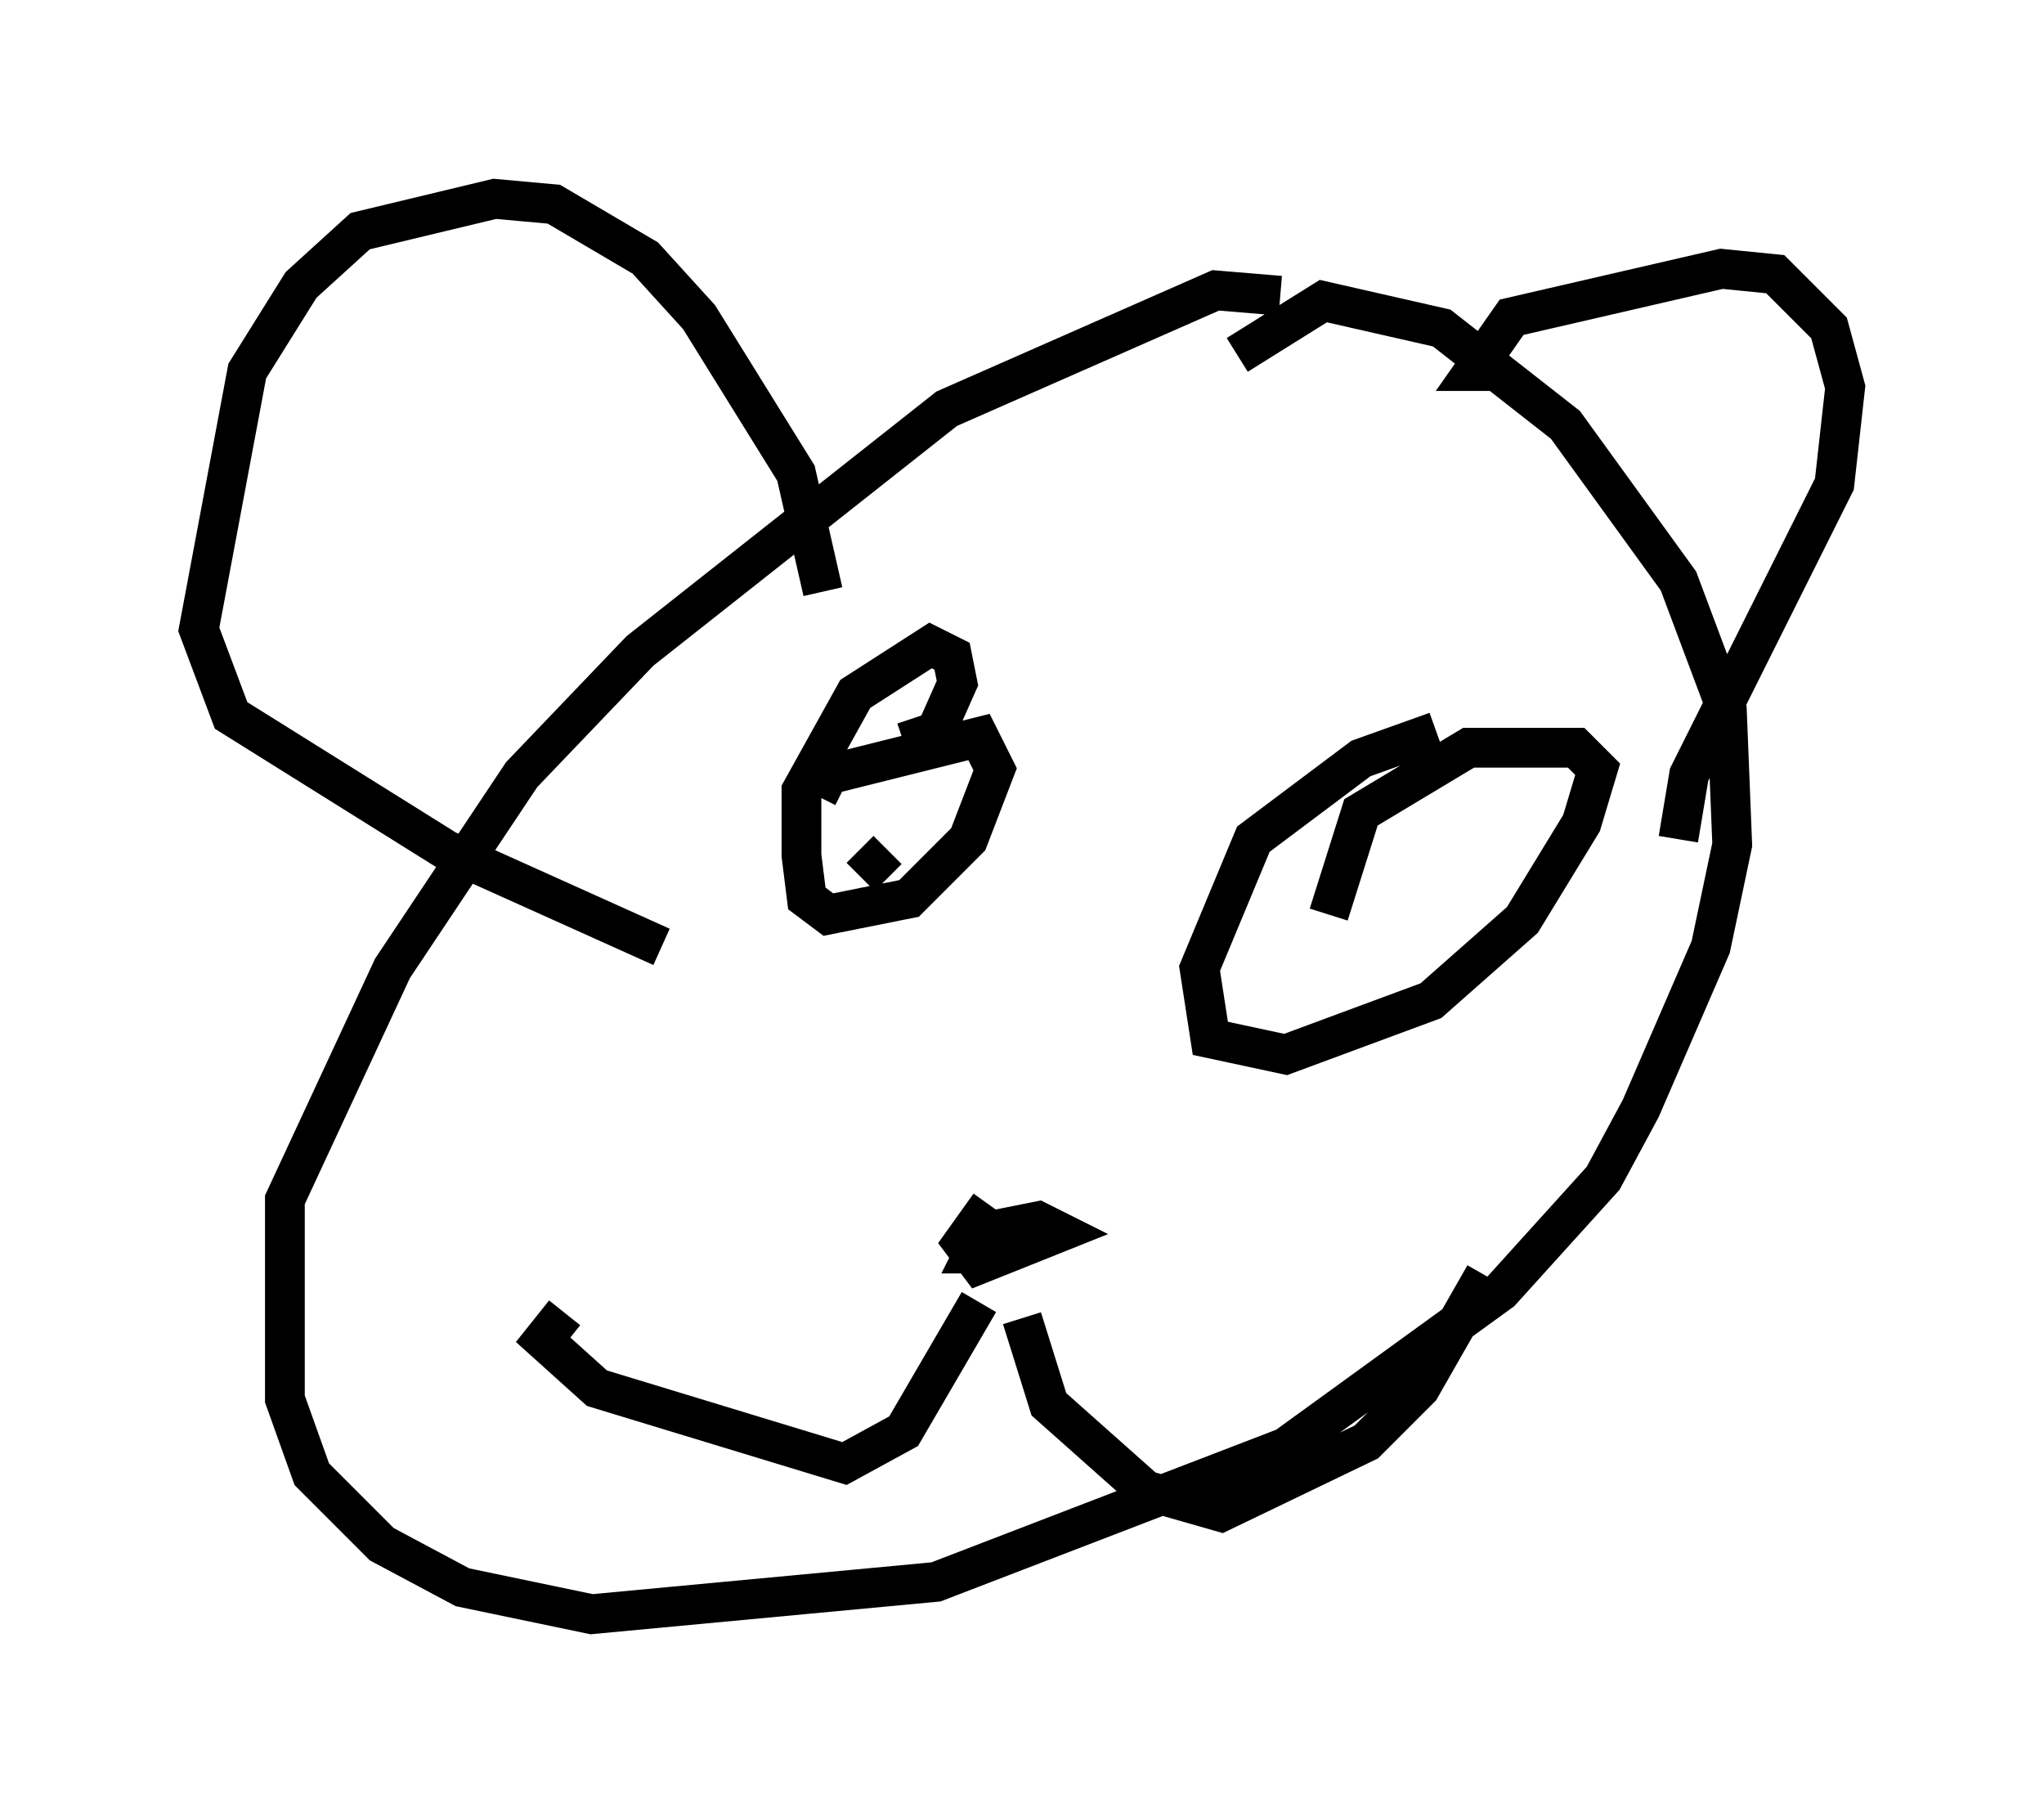 <?xml version="1.0" encoding="utf-8" ?>
<svg baseProfile="full" height="45.588" version="1.1" width="51.407" xmlns="http://www.w3.org/2000/svg" xmlns:ev="http://www.w3.org/2001/xml-events" xmlns:xlink="http://www.w3.org/1999/xlink"><defs /><rect fill="white" height="45.588" width="51.407" x="0" y="0" /><path d="M33.011, 8.654 m-0.812, -1.218 l-1.624, -0.135 -6.766, 2.977 l-7.713, 6.089 -2.977, 3.112 l-3.248, 4.871 -2.706, 5.819 l0.0, 5.007 0.677, 1.894 l1.759, 1.759 2.03, 1.083 l3.248, 0.677 8.66, -0.812 l8.796, -3.383 5.413, -3.924 l2.571, -2.842 0.947, -1.759 l1.759, -4.059 0.541, -2.571 l-0.135, -3.383 -1.218, -3.248 l-2.842, -3.924 -3.112, -2.436 l-2.977, -0.677 -2.165, 1.353 m-10.555, 11.096 l0.271, -0.541 3.789, -0.947 l0.406, 0.812 -0.677, 1.759 l-1.488, 1.488 -2.03, 0.406 l-0.541, -0.406 -0.135, -1.083 l0.0, -1.624 1.353, -2.436 l1.894, -1.218 0.541, 0.271 l0.135, 0.677 -0.541, 1.218 l-0.812, 0.271 m10.69, 4.33 l0.812, -2.571 2.706, -1.624 l2.706, 0.0 0.541, 0.541 l-0.406, 1.353 -1.488, 2.436 l-2.3, 2.03 -3.654, 1.353 l-1.894, -0.406 -0.271, -1.759 l1.353, -3.248 2.706, -2.03 l1.894, -0.677 m-11.096, 13.126 l-0.541, 0.0 0.271, -0.541 l1.353, -0.271 0.541, 0.271 l-2.03, 0.812 -0.406, -0.541 l0.677, -0.947 m-0.271, 2.436 l-1.894, 3.248 -1.488, 0.812 l-6.225, -1.894 -1.353, -1.218 l0.541, -0.677 m11.502, 0.135 l0.677, 2.165 2.436, 2.165 l1.894, 0.541 3.654, -1.759 l1.353, -1.353 1.624, -2.842 m0.271, -22.733 l-0.541, 0.0 0.947, -1.353 l5.277, -1.218 1.353, 0.135 l1.353, 1.353 0.406, 1.488 l-0.271, 2.436 -3.654, 7.307 l-0.271, 1.624 m-21.515, -6.225 l-0.677, -2.977 -2.436, -3.924 l-1.353, -1.488 -2.3, -1.353 l-1.488, -0.135 -3.383, 0.812 l-1.488, 1.353 -1.353, 2.165 l-1.218, 6.495 0.812, 2.165 l5.413, 3.383 5.413, 2.436 m5.007, -1.759 l0.677, -0.677 m12.178, 2.03 " fill="none" stroke="black" stroke-width="1" /></svg>